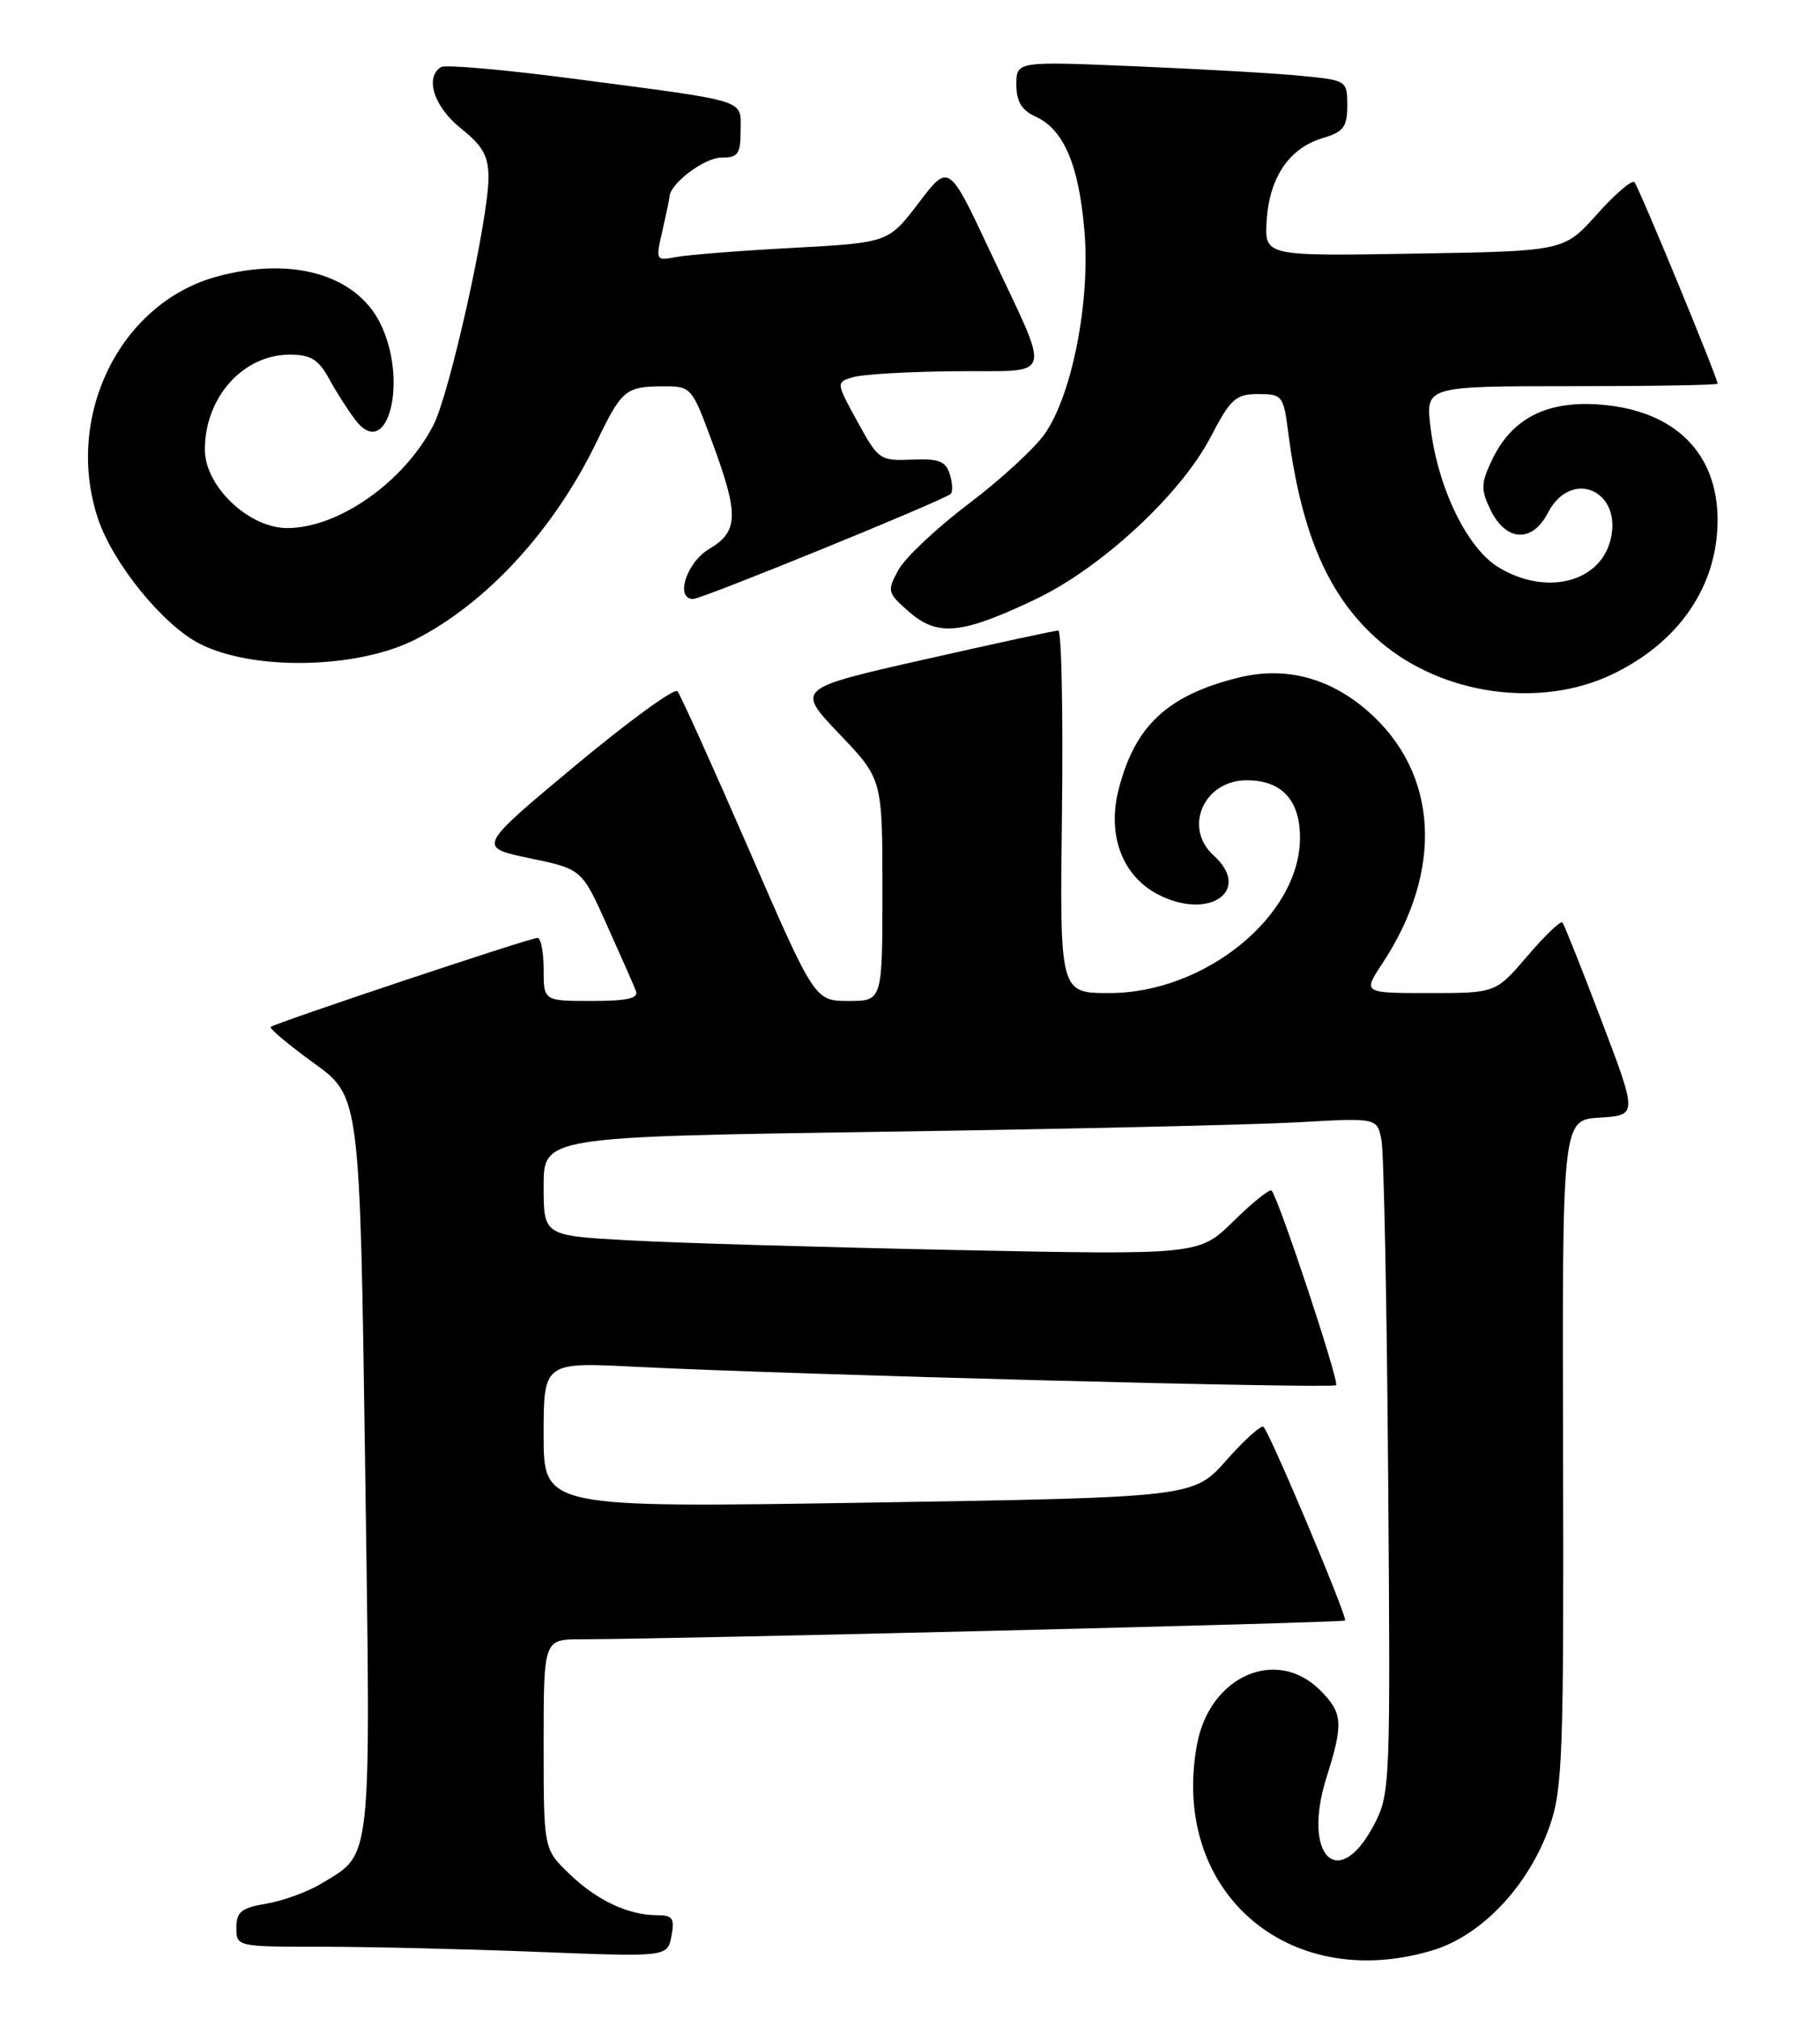 <?xml version="1.0" encoding="UTF-8" standalone="no"?>
<!DOCTYPE svg PUBLIC "-//W3C//DTD SVG 1.1//EN" "http://www.w3.org/Graphics/SVG/1.1/DTD/svg11.dtd" >
<svg xmlns="http://www.w3.org/2000/svg" xmlns:xlink="http://www.w3.org/1999/xlink" version="1.1" viewBox="0 0 231 256">
 <g >
 <path fill="currentColor"
d=" M 181.75 247.48 C 188.05 245.61 194.04 239.27 196.70 231.67 C 198.33 226.98 198.49 222.57 198.39 184.30 C 198.28 142.09 198.28 142.09 203.06 141.80 C 207.83 141.50 207.83 141.50 203.27 129.50 C 200.76 122.90 198.53 117.29 198.31 117.04 C 198.09 116.78 196.09 118.69 193.87 121.29 C 189.84 126.00 189.84 126.00 181.41 126.00 C 172.97 126.00 172.97 126.00 175.45 122.25 C 183.26 110.41 182.58 98.11 173.67 90.28 C 168.75 85.96 163.07 84.49 157.10 86.00 C 148.13 88.25 144.00 92.13 141.96 100.25 C 140.51 106.00 142.47 111.16 146.99 113.49 C 153.48 116.85 158.97 113.00 154.04 108.54 C 150.15 105.02 152.79 99.00 158.23 99.00 C 162.67 99.00 165.00 101.50 165.00 106.29 C 165.00 116.19 152.95 126.00 140.80 126.00 C 134.50 126.00 134.50 126.00 134.79 103.00 C 134.94 90.35 134.73 80.00 134.32 80.00 C 133.90 80.00 126.25 81.66 117.30 83.68 C 101.04 87.36 101.04 87.36 106.52 93.11 C 112.00 98.85 112.00 98.85 112.00 112.93 C 112.00 127.00 112.00 127.00 107.71 127.00 C 103.41 127.00 103.41 127.00 95.04 107.75 C 90.43 97.16 86.36 88.14 85.98 87.70 C 85.61 87.26 79.74 91.54 72.94 97.20 C 60.59 107.50 60.59 107.50 67.22 108.89 C 73.85 110.27 73.85 110.27 77.04 117.39 C 78.80 121.30 80.46 125.06 80.72 125.75 C 81.08 126.67 79.59 127.00 75.11 127.00 C 69.00 127.00 69.00 127.00 69.00 123.00 C 69.00 120.80 68.65 119.00 68.22 119.00 C 67.24 119.00 34.85 129.82 34.36 130.30 C 34.17 130.50 36.63 132.56 39.84 134.89 C 45.68 139.11 45.68 139.11 46.34 185.73 C 47.07 237.20 47.30 235.03 40.78 238.99 C 39.07 240.03 35.94 241.17 33.83 241.53 C 30.63 242.07 30.00 242.57 30.00 244.59 C 30.00 246.99 30.05 247.00 40.84 247.00 C 46.80 247.00 59.11 247.29 68.19 247.65 C 84.71 248.30 84.71 248.30 85.22 245.65 C 85.65 243.41 85.37 243.00 83.43 243.00 C 79.75 243.00 75.75 241.12 72.25 237.74 C 69.00 234.61 69.00 234.61 69.00 221.30 C 69.00 208.00 69.00 208.00 73.75 207.99 C 86.14 207.96 170.44 205.89 170.72 205.61 C 171.07 205.26 161.23 181.89 160.37 181.04 C 160.09 180.76 157.98 182.65 155.68 185.25 C 151.50 189.98 151.50 189.98 110.25 190.65 C 69.00 191.31 69.00 191.31 69.00 182.07 C 69.00 172.82 69.00 172.82 80.75 173.42 C 100.72 174.42 169.11 176.22 169.58 175.75 C 170.02 175.32 162.26 151.94 161.39 151.06 C 161.15 150.82 158.98 152.56 156.57 154.93 C 152.19 159.23 152.19 159.23 121.34 158.60 C 104.38 158.25 85.66 157.70 79.75 157.37 C 69.00 156.78 69.00 156.78 69.00 150.51 C 69.00 144.24 69.00 144.24 111.75 143.60 C 135.26 143.26 159.07 142.71 164.65 142.40 C 174.80 141.82 174.80 141.82 175.34 144.66 C 175.64 146.22 176.03 165.50 176.19 187.50 C 176.49 226.45 176.45 227.60 174.41 231.50 C 169.89 240.14 165.21 235.52 168.36 225.53 C 170.54 218.62 170.44 217.35 167.55 214.45 C 162.02 208.93 153.56 212.64 151.94 221.28 C 148.47 239.86 163.36 252.94 181.75 247.48 Z  M 204.50 85.62 C 213.07 81.57 218.00 74.39 218.00 65.98 C 218.00 57.48 212.57 52.10 203.21 51.34 C 196.37 50.78 191.90 53.05 189.37 58.36 C 187.97 61.28 187.94 62.11 189.14 64.61 C 191.11 68.73 194.46 68.94 196.47 65.06 C 199.41 59.38 205.98 62.23 204.41 68.50 C 203.04 73.95 196.17 75.62 190.18 71.97 C 186.21 69.55 182.51 61.93 181.57 54.25 C 180.93 49.00 180.93 49.00 199.47 49.00 C 209.66 49.00 218.00 48.86 218.00 48.68 C 218.00 47.93 207.97 23.63 207.44 23.11 C 207.12 22.79 204.98 24.63 202.68 27.20 C 198.50 31.87 198.50 31.87 179.50 32.18 C 160.50 32.50 160.50 32.50 160.77 28.00 C 161.11 22.52 163.61 18.82 167.83 17.54 C 170.53 16.73 171.00 16.11 171.00 13.39 C 171.00 10.23 170.93 10.19 165.25 9.63 C 162.09 9.31 152.64 8.77 144.25 8.42 C 129.00 7.77 129.00 7.77 129.00 10.73 C 129.00 12.89 129.66 13.98 131.45 14.80 C 135.01 16.42 136.94 20.93 137.64 29.32 C 138.39 38.18 136.11 49.94 132.66 54.97 C 131.40 56.81 127.04 60.83 122.97 63.90 C 118.90 66.98 114.87 70.76 114.03 72.31 C 112.56 75.01 112.61 75.21 115.42 77.66 C 119.03 80.80 122.12 80.48 131.50 76.00 C 139.80 72.04 149.85 62.73 153.63 55.50 C 156.19 50.59 156.84 50.00 159.69 50.00 C 162.74 50.00 162.90 50.20 163.49 54.75 C 165.17 67.85 168.69 75.86 175.18 81.42 C 183.04 88.15 195.39 89.92 204.50 85.62 Z  M 52.77 81.11 C 61.85 76.46 70.38 67.14 75.75 56.01 C 78.91 49.46 79.42 49.04 84.13 49.02 C 87.73 49.00 87.80 49.08 90.38 56.06 C 93.81 65.31 93.75 67.44 90.00 69.66 C 87.13 71.35 85.65 76.00 87.97 76.00 C 89.10 76.00 119.90 63.44 120.67 62.66 C 120.95 62.38 120.90 61.25 120.54 60.14 C 120.03 58.51 119.13 58.17 115.74 58.32 C 111.70 58.49 111.48 58.34 108.83 53.50 C 106.09 48.50 106.09 48.50 108.30 47.85 C 109.51 47.49 115.37 47.15 121.32 47.10 C 133.99 46.98 133.52 48.64 125.63 31.82 C 120.42 20.72 120.42 20.72 116.59 25.76 C 112.75 30.79 112.75 30.79 100.62 31.45 C 93.96 31.81 87.30 32.33 85.84 32.61 C 83.23 33.11 83.20 33.06 84.07 29.31 C 84.55 27.21 84.96 25.25 84.98 24.94 C 85.05 23.29 89.41 20.00 91.54 20.00 C 93.67 20.00 94.00 19.55 94.00 16.58 C 94.00 12.54 95.29 12.94 72.73 9.98 C 64.05 8.84 56.51 8.18 55.98 8.51 C 53.87 9.81 55.09 13.57 58.50 16.29 C 61.28 18.51 62.00 19.79 62.00 22.53 C 62.00 27.80 57.08 49.94 55.01 53.94 C 51.29 61.15 42.98 67.00 36.45 67.00 C 31.57 67.00 26.00 61.69 26.00 57.05 C 26.00 50.42 30.84 45.00 36.77 45.00 C 39.46 45.00 40.42 45.60 41.80 48.11 C 42.73 49.82 44.24 52.17 45.14 53.33 C 49.23 58.61 51.86 48.22 48.25 41.00 C 45.16 34.82 37.02 32.50 27.50 35.10 C 15.21 38.46 8.14 52.86 12.43 65.78 C 14.30 71.43 20.63 79.24 25.27 81.64 C 32.05 85.15 45.39 84.89 52.77 81.11 Z "/>
</g>
</svg>